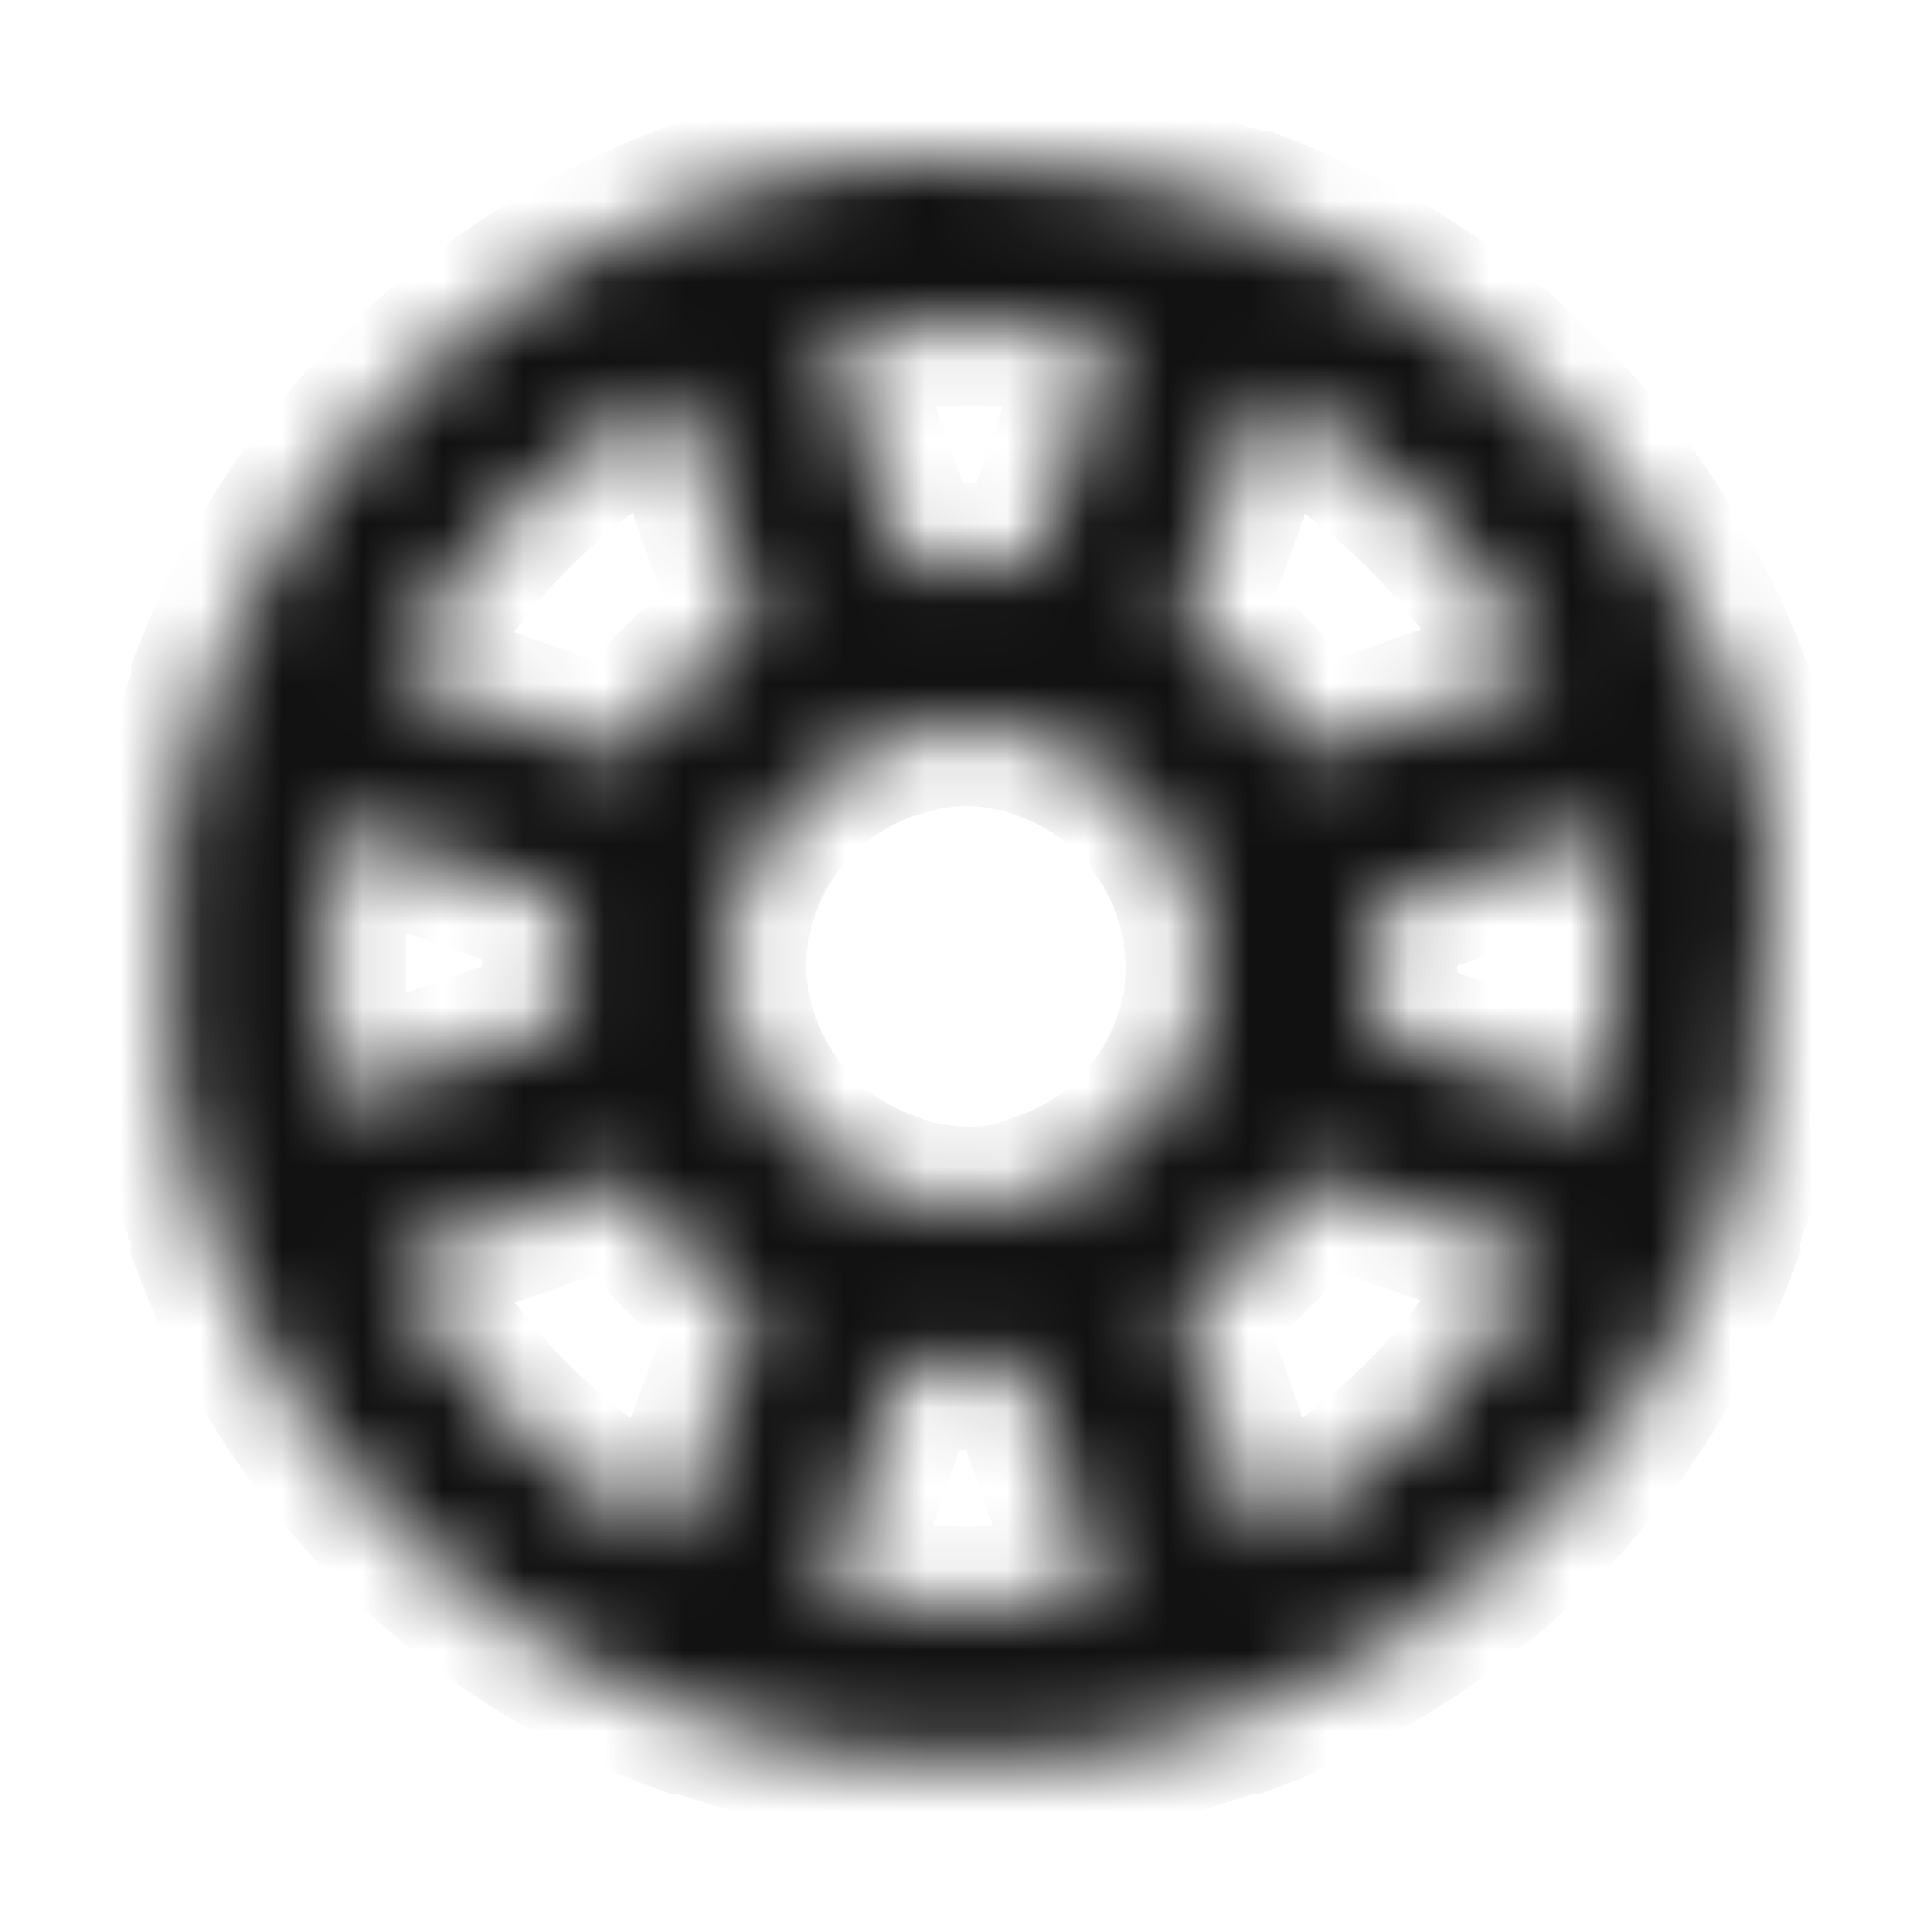 <svg width="24" height="24" viewBox="0 0 24 24" fill="none" xmlns="http://www.w3.org/2000/svg">
<mask id="path-1-inside-1_2239_7715" fill="white">
<path d="M22 11.05C22 10.94 22 10.83 22 10.72L21.91 10.12L21.82 9.73C21.82 9.56 21.74 9.39 21.69 9.22C21.64 9.05 21.61 8.95 21.56 8.82C21.532 8.741 21.509 8.661 21.49 8.58C21.49 8.58 21.49 8.58 21.49 8.53C20.984 7.183 20.195 5.96 19.178 4.942C18.16 3.925 16.937 3.136 15.59 2.63C15.59 2.63 15.59 2.63 15.54 2.63L15.31 2.56L14.89 2.43C14.74 2.43 14.58 2.35 14.43 2.31L13.97 2.21L13.51 2.14C13.35 2.14 13.2 2.14 13.03 2.08C12.86 2.02 12.68 2.08 12.51 2.08L12 2H11.61C11.44 2 11.26 2 11.09 2C10.92 2 10.77 2 10.61 2.06L10.15 2.13L9.69 2.23C9.54 2.23 9.38 2.3 9.23 2.35L8.81 2.48L8.58 2.55C8.58 2.55 8.58 2.55 8.53 2.55C7.183 3.056 5.96 3.845 4.942 4.862C3.925 5.88 3.136 7.103 2.63 8.45C2.63 8.45 2.63 8.45 2.63 8.5C2.611 8.581 2.588 8.661 2.56 8.74C2.56 8.87 2.47 9 2.43 9.14C2.39 9.28 2.34 9.48 2.3 9.65L2.21 10.04L2.12 10.64C2.12 10.75 2.12 10.86 2.12 10.97C2.12 11.28 2.12 11.6 2.12 11.92C2.12 12.24 2.12 12.56 2.12 12.87C2.12 12.98 2.12 13.09 2.12 13.2L2.21 13.8L2.3 14.19C2.3 14.36 2.38 14.53 2.43 14.7C2.48 14.87 2.51 14.97 2.56 15.1C2.588 15.179 2.611 15.259 2.63 15.34C2.632 15.363 2.632 15.387 2.63 15.41C3.132 16.756 3.918 17.977 4.934 18.992C5.951 20.006 7.174 20.79 8.52 21.29C8.52 21.29 8.52 21.29 8.57 21.29L8.81 21.36L9.21 21.49L9.72 21.62L10.11 21.71L10.71 21.8H11.04C11.35 21.8 11.67 21.85 11.99 21.85C12.31 21.85 12.63 21.85 12.94 21.8H13.27L13.87 21.71L14.26 21.62L14.77 21.49L15.17 21.36L15.41 21.29C15.41 21.29 15.41 21.29 15.46 21.29C16.806 20.79 18.029 20.006 19.046 18.992C20.062 17.977 20.848 16.756 21.35 15.41C21.348 15.387 21.348 15.363 21.35 15.34C21.35 15.26 21.4 15.18 21.42 15.1C21.44 15.02 21.51 14.84 21.55 14.7C21.59 14.56 21.64 14.36 21.68 14.19L21.77 13.8L21.86 13.2C21.86 13.09 21.86 12.98 21.86 12.87C21.86 12.56 21.91 12.24 21.91 11.92C21.91 11.6 22 11.36 22 11.05ZM15.7 4.89C17.186 5.654 18.396 6.864 19.16 8.35L16.3 9.35C15.886 8.686 15.325 8.125 14.66 7.71L15.7 4.89ZM10.34 4.19C10.55 4.14 10.75 4.11 10.95 4.08H11.19C11.762 4.02 12.338 4.02 12.91 4.08H13.15C13.35 4.08 13.55 4.14 13.76 4.19H13.82L12.82 7.05C12.549 7.008 12.274 6.992 12 7C11.755 7 11.511 7.02 11.27 7.06L10.27 4.2L10.34 4.19ZM8.4 4.89L9.4 7.75C8.732 8.163 8.168 8.724 7.75 9.39L4.89 8.39C5.647 6.889 6.858 5.664 8.35 4.89H8.4ZM4.19 13.71C4.142 13.513 4.109 13.312 4.09 13.11C4.09 13.02 4.09 12.94 4.09 12.86C4.023 12.289 4.023 11.711 4.09 11.14C4.09 11.06 4.09 10.98 4.09 10.89C4.109 10.688 4.142 10.487 4.19 10.29C4.19 10.29 4.19 10.29 4.19 10.23L7.05 11.23C6.97 11.713 6.97 12.207 7.05 12.69L4.19 13.69C4.19 13.69 4.19 13.73 4.19 13.71ZM8.35 19.11C6.864 18.346 5.654 17.136 4.89 15.65L7.75 14.65C8.165 15.315 8.726 15.875 9.39 16.29L8.35 19.11ZM13.71 19.81C13.5 19.86 13.3 19.89 13.1 19.92H12.86C12.288 19.98 11.712 19.98 11.14 19.92H10.9C10.7 19.92 10.5 19.86 10.29 19.81H10.23L11.23 16.95C11.713 17.03 12.207 17.03 12.69 16.95L13.69 19.81H13.71ZM13.04 14.81C12.87 14.87 12.7 14.91 12.54 14.95C12.21 15.012 11.871 15.012 11.54 14.95C11.38 14.95 11.21 14.87 11.04 14.81C10.618 14.664 10.234 14.426 9.916 14.113C9.597 13.8 9.353 13.42 9.2 13C9.14 12.834 9.093 12.664 9.06 12.49C8.996 12.16 8.996 11.82 9.06 11.49C9.091 11.323 9.134 11.16 9.19 11C9.341 10.585 9.581 10.209 9.894 9.898C10.207 9.587 10.585 9.348 11 9.2C11.17 9.14 11.34 9.1 11.5 9.06C11.831 8.998 12.17 8.998 12.5 9.06C12.66 9.06 12.83 9.14 13 9.2C13.414 9.35 13.789 9.589 14.101 9.9C14.412 10.211 14.65 10.586 14.8 11C14.861 11.166 14.908 11.336 14.94 11.51C15.004 11.84 15.004 12.18 14.94 12.51C14.908 12.684 14.861 12.854 14.8 13.02C14.648 13.43 14.408 13.802 14.097 14.109C13.786 14.417 13.412 14.652 13 14.8L13.04 14.81ZM15.65 19.12L14.65 16.26C15.315 15.845 15.876 15.284 16.29 14.62L19.15 15.62C18.381 17.124 17.156 18.345 15.65 19.11V19.12ZM20 12.86C20 12.94 20 13.02 20 13.11C19.981 13.312 19.948 13.513 19.9 13.71C19.9 13.71 19.9 13.71 19.9 13.77L17.04 12.77C17.12 12.287 17.12 11.793 17.04 11.31L19.9 10.31C19.9 10.31 19.9 10.31 19.9 10.37C19.948 10.567 19.981 10.768 20 10.97C20 11.06 20 11.14 20 11.22C20.067 11.791 20.067 12.369 20 12.94V12.86Z"/>
</mask>
<path d="M22 11.05C22 10.94 22 10.83 22 10.72L21.91 10.12L21.82 9.73C21.82 9.56 21.74 9.39 21.69 9.22C21.64 9.05 21.61 8.95 21.56 8.82C21.532 8.741 21.509 8.661 21.49 8.58C21.49 8.58 21.49 8.58 21.49 8.53C20.984 7.183 20.195 5.96 19.178 4.942C18.16 3.925 16.937 3.136 15.59 2.63C15.59 2.63 15.59 2.63 15.54 2.63L15.31 2.56L14.89 2.43C14.74 2.43 14.58 2.35 14.43 2.31L13.97 2.21L13.51 2.14C13.35 2.14 13.2 2.14 13.03 2.08C12.86 2.02 12.68 2.08 12.51 2.08L12 2H11.61C11.44 2 11.26 2 11.09 2C10.92 2 10.77 2 10.61 2.06L10.15 2.13L9.69 2.23C9.54 2.23 9.38 2.3 9.23 2.35L8.81 2.48L8.58 2.55C8.58 2.55 8.58 2.55 8.53 2.55C7.183 3.056 5.96 3.845 4.942 4.862C3.925 5.88 3.136 7.103 2.63 8.45C2.63 8.45 2.63 8.45 2.63 8.5C2.611 8.581 2.588 8.661 2.56 8.74C2.56 8.87 2.47 9 2.43 9.14C2.39 9.28 2.34 9.48 2.3 9.65L2.21 10.04L2.12 10.64C2.12 10.75 2.12 10.86 2.12 10.97C2.12 11.28 2.12 11.6 2.12 11.92C2.12 12.24 2.12 12.56 2.12 12.87C2.12 12.98 2.12 13.09 2.12 13.2L2.21 13.8L2.3 14.19C2.3 14.36 2.38 14.53 2.43 14.7C2.48 14.87 2.51 14.97 2.56 15.1C2.588 15.179 2.611 15.259 2.63 15.34C2.632 15.363 2.632 15.387 2.63 15.41C3.132 16.756 3.918 17.977 4.934 18.992C5.951 20.006 7.174 20.79 8.52 21.29C8.52 21.29 8.52 21.29 8.57 21.29L8.81 21.36L9.21 21.49L9.72 21.62L10.11 21.71L10.71 21.8H11.04C11.35 21.8 11.67 21.85 11.99 21.85C12.31 21.85 12.63 21.85 12.94 21.8H13.27L13.87 21.71L14.26 21.62L14.77 21.49L15.17 21.36L15.41 21.29C15.41 21.29 15.41 21.29 15.46 21.29C16.806 20.79 18.029 20.006 19.046 18.992C20.062 17.977 20.848 16.756 21.35 15.41C21.348 15.387 21.348 15.363 21.35 15.34C21.35 15.26 21.4 15.18 21.42 15.1C21.44 15.02 21.51 14.84 21.55 14.7C21.59 14.56 21.64 14.36 21.68 14.19L21.77 13.8L21.86 13.2C21.86 13.09 21.86 12.98 21.86 12.87C21.86 12.56 21.91 12.24 21.91 11.92C21.91 11.6 22 11.36 22 11.05ZM15.7 4.89C17.186 5.654 18.396 6.864 19.16 8.35L16.3 9.35C15.886 8.686 15.325 8.125 14.66 7.71L15.7 4.89ZM10.34 4.19C10.55 4.14 10.75 4.11 10.95 4.08H11.19C11.762 4.02 12.338 4.02 12.91 4.08H13.15C13.35 4.08 13.55 4.14 13.76 4.19H13.82L12.82 7.05C12.549 7.008 12.274 6.992 12 7C11.755 7 11.511 7.02 11.27 7.06L10.27 4.2L10.34 4.19ZM8.4 4.89L9.4 7.75C8.732 8.163 8.168 8.724 7.75 9.39L4.89 8.39C5.647 6.889 6.858 5.664 8.35 4.89H8.4ZM4.19 13.71C4.142 13.513 4.109 13.312 4.09 13.11C4.09 13.02 4.09 12.94 4.09 12.86C4.023 12.289 4.023 11.711 4.09 11.14C4.09 11.06 4.09 10.98 4.09 10.89C4.109 10.688 4.142 10.487 4.19 10.29C4.19 10.29 4.19 10.29 4.19 10.23L7.05 11.23C6.97 11.713 6.97 12.207 7.05 12.69L4.19 13.69C4.19 13.69 4.19 13.73 4.19 13.71ZM8.35 19.11C6.864 18.346 5.654 17.136 4.89 15.65L7.75 14.65C8.165 15.315 8.726 15.875 9.39 16.29L8.35 19.11ZM13.71 19.81C13.5 19.86 13.3 19.89 13.1 19.92H12.86C12.288 19.98 11.712 19.98 11.14 19.92H10.9C10.7 19.92 10.5 19.86 10.29 19.81H10.23L11.23 16.95C11.713 17.03 12.207 17.03 12.69 16.95L13.69 19.81H13.71ZM13.04 14.81C12.87 14.87 12.7 14.91 12.54 14.95C12.21 15.012 11.871 15.012 11.54 14.95C11.38 14.95 11.21 14.87 11.04 14.81C10.618 14.664 10.234 14.426 9.916 14.113C9.597 13.8 9.353 13.42 9.2 13C9.14 12.834 9.093 12.664 9.06 12.49C8.996 12.16 8.996 11.82 9.06 11.49C9.091 11.323 9.134 11.16 9.19 11C9.341 10.585 9.581 10.209 9.894 9.898C10.207 9.587 10.585 9.348 11 9.2C11.17 9.14 11.34 9.1 11.5 9.06C11.831 8.998 12.17 8.998 12.5 9.06C12.66 9.06 12.83 9.14 13 9.2C13.414 9.35 13.789 9.589 14.101 9.9C14.412 10.211 14.65 10.586 14.8 11C14.861 11.166 14.908 11.336 14.94 11.51C15.004 11.84 15.004 12.18 14.94 12.51C14.908 12.684 14.861 12.854 14.8 13.02C14.648 13.43 14.408 13.802 14.097 14.109C13.786 14.417 13.412 14.652 13 14.8L13.04 14.81ZM15.65 19.12L14.65 16.26C15.315 15.845 15.876 15.284 16.29 14.62L19.15 15.62C18.381 17.124 17.156 18.345 15.65 19.11V19.12ZM20 12.86C20 12.94 20 13.02 20 13.11C19.981 13.312 19.948 13.513 19.9 13.71C19.9 13.71 19.9 13.71 19.9 13.77L17.04 12.77C17.12 12.287 17.12 11.793 17.04 11.31L19.9 10.31C19.9 10.31 19.9 10.31 19.9 10.37C19.948 10.567 19.981 10.768 20 10.97C20 11.06 20 11.14 20 11.22C20.067 11.791 20.067 12.369 20 12.94V12.86Z" fill="#111111" stroke="#111111" stroke-width="2" mask="url(#path-1-inside-1_2239_7715)"/>
</svg>
